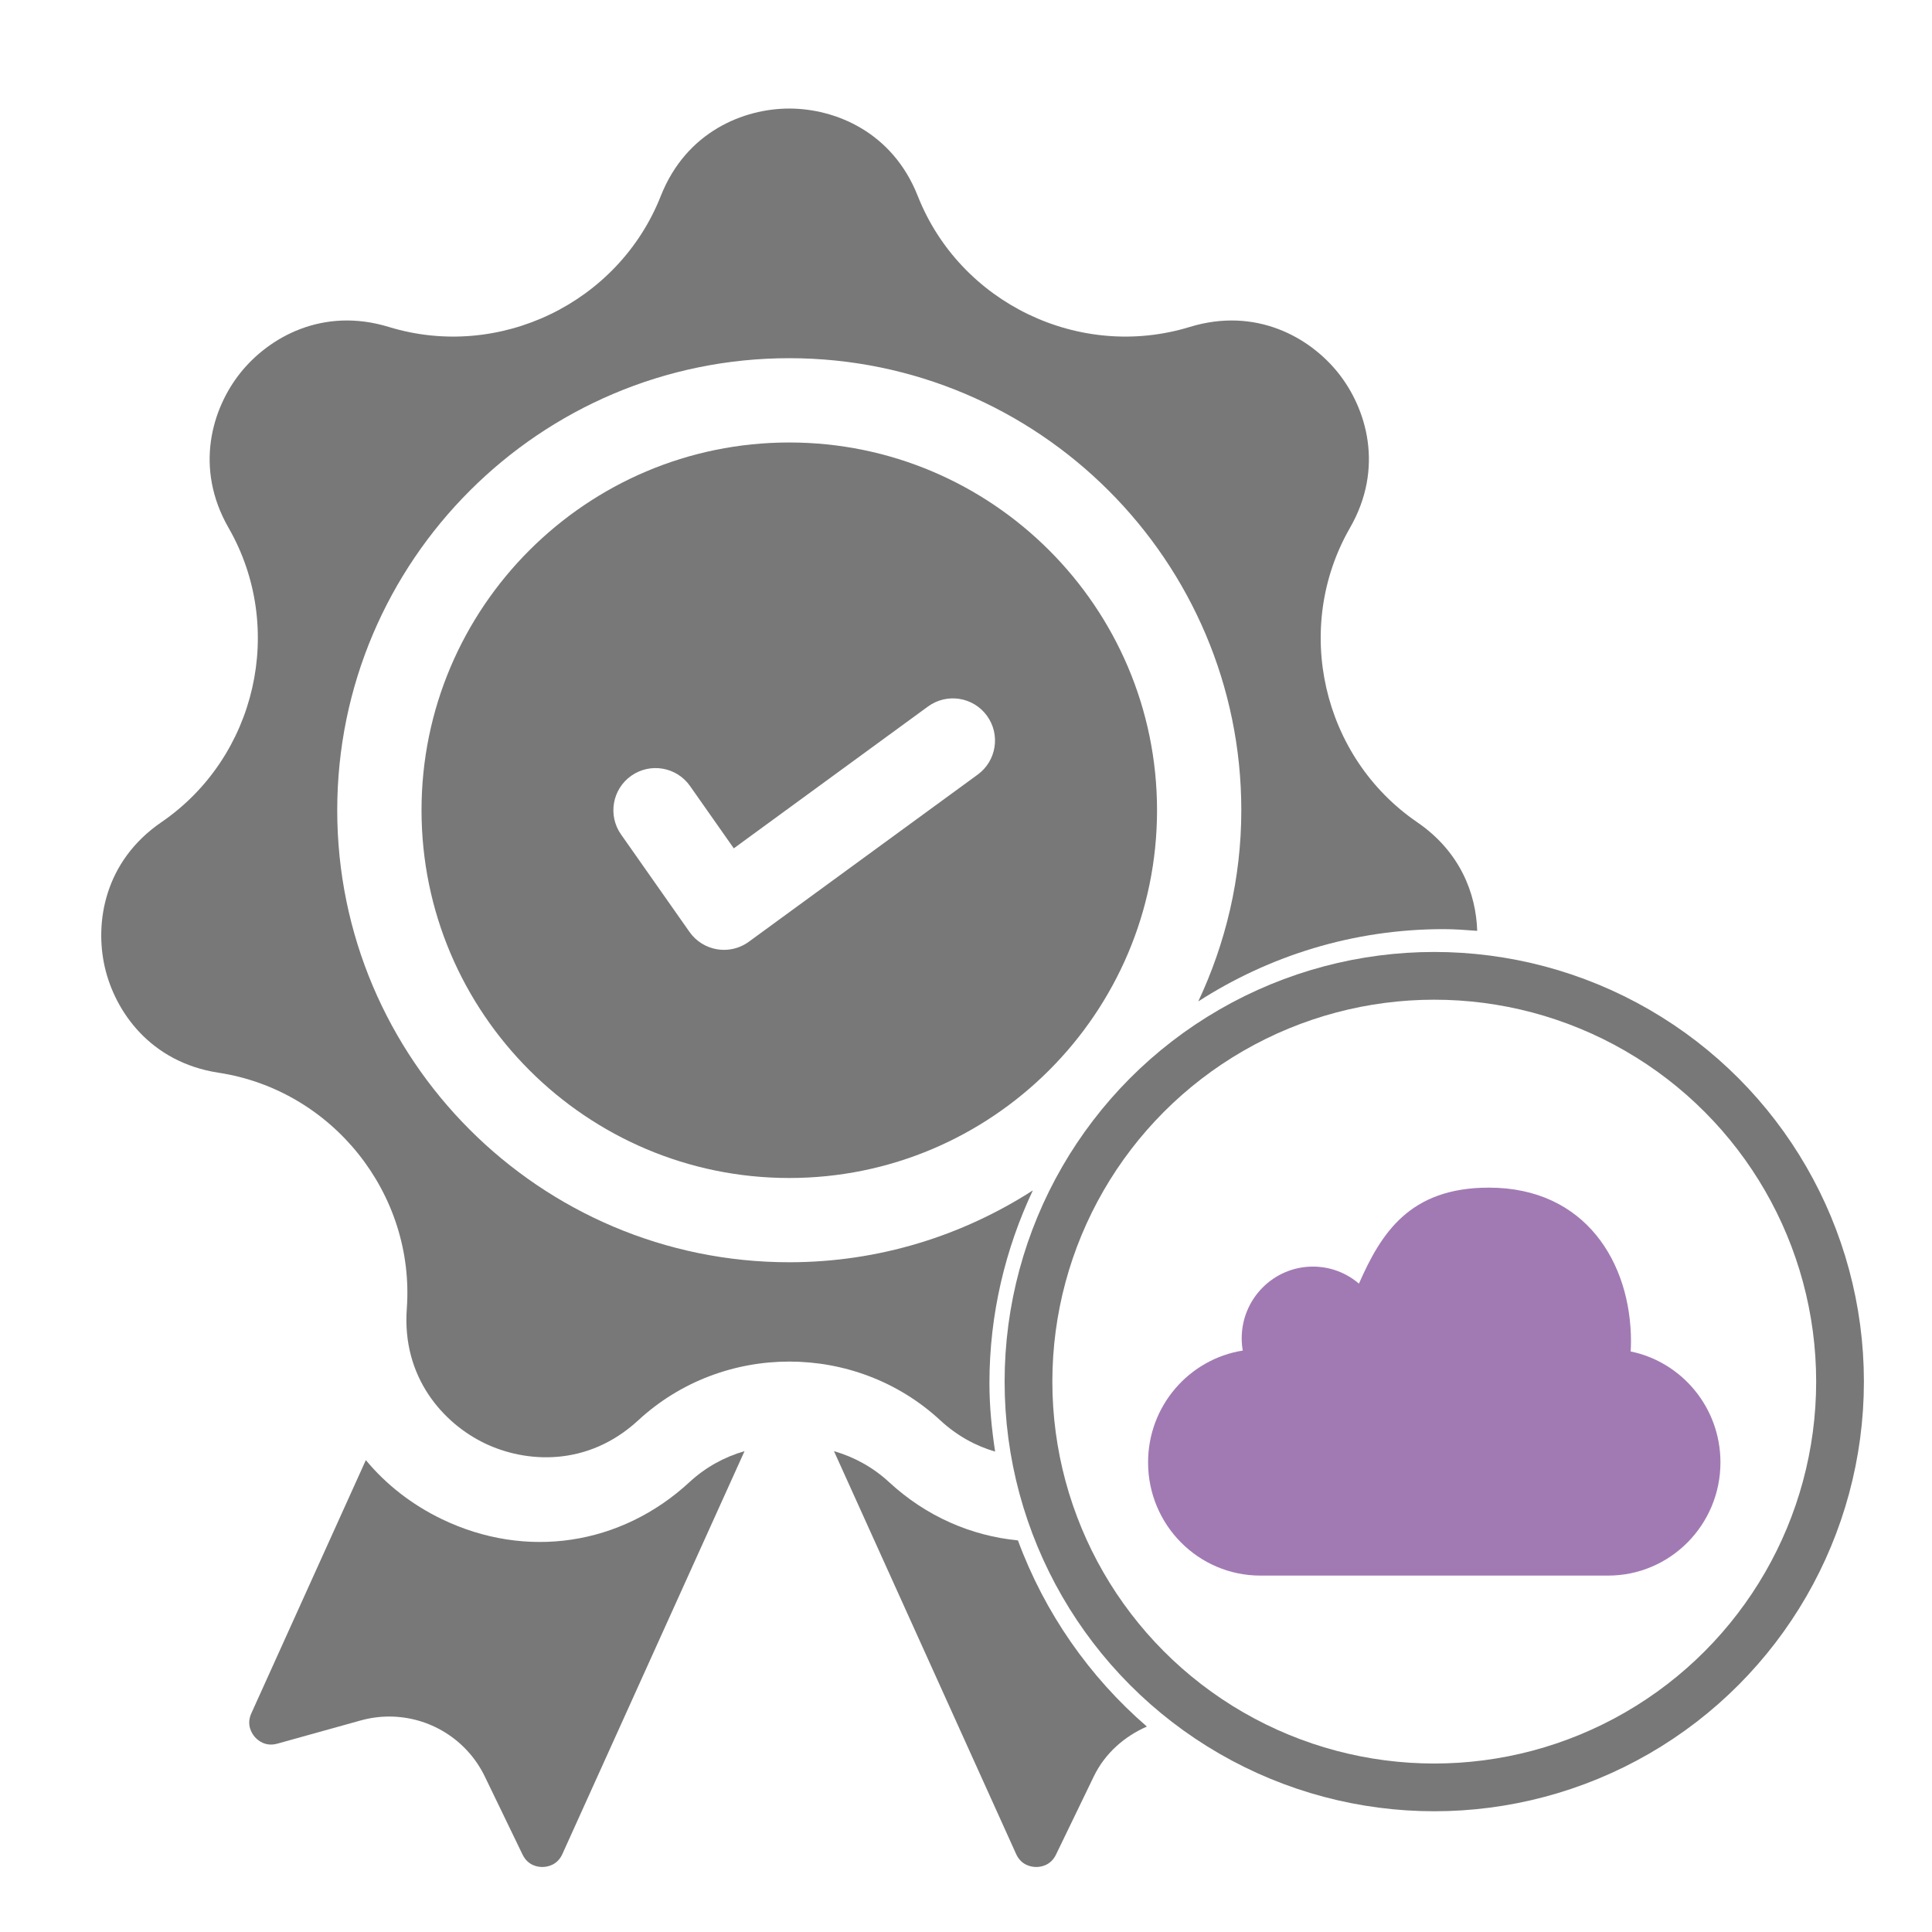 <?xml version="1.0" encoding="utf-8"?>
<!-- Generator: Adobe Illustrator 17.0.0, SVG Export Plug-In . SVG Version: 6.00 Build 0)  -->
<!DOCTYPE svg PUBLIC "-//W3C//DTD SVG 1.1//EN" "http://www.w3.org/Graphics/SVG/1.1/DTD/svg11.dtd">
<svg version="1.1" id="Слой_1" xmlns="http://www.w3.org/2000/svg" xmlns:xlink="http://www.w3.org/1999/xlink" x="0px" y="0px"
	 width="100px" height="100px" viewBox="0 0 100 100" enable-background="new 0 0 100 100" xml:space="preserve">
<g opacity="0.6">
	<g>
		<path fill="none" d="M48.034,36.569l-10.053,7.342l-2.266-3.227c-0.692-0.986-2.052-1.224-3.039-0.531
			c-0.985,0.692-1.223,2.053-0.531,3.039l3.544,5.046c0.337,0.479,0.851,0.803,1.429,0.898c0.118,0.02,0.237,0.029,0.355,0.029
			c0.461,0,0.912-0.145,1.287-0.42l11.847-8.653c0.973-0.711,1.186-2.075,0.474-3.048C50.371,36.071,49.006,35.859,48.034,36.569z"
			/>
		<path fill="none" d="M40.852,18.54c-12.901,0-23.397,10.496-23.397,23.397c0,12.901,10.496,23.397,23.397,23.397
			c4.644,0,8.965-1.376,12.607-3.718c1.888-4.012,4.864-7.4,8.563-9.782c1.414-3.011,2.228-6.357,2.228-9.897
			C64.25,29.036,53.754,18.54,40.852,18.54z M40.852,60.972c-10.496,0-19.034-8.539-19.034-19.035
			c0-10.496,8.539-19.035,19.034-19.035c10.497,0,19.036,8.539,19.036,19.035C59.887,52.433,51.349,60.972,40.852,60.972z"/>
		<path fill="#201E20" d="M22.876,78.633c-1.573-0.758-2.901-1.804-3.94-3.058l-5.928,13.109c-0.269,0.596,0.032,1.046,0.174,1.212
			c0.141,0.166,0.54,0.531,1.171,0.356l4.314-1.201c0.493-0.137,0.989-0.203,1.48-0.203c2.067,0,4.014,1.171,4.95,3.11l1.949,4.032
			c0.285,0.59,0.817,0.648,1.041,0.644c0.217-0.003,0.753-0.073,1.022-0.67l9.428-20.853c-1.036,0.298-2.017,0.832-2.851,1.604
			C32.137,79.995,27.23,80.729,22.876,78.633z"/>
		<path fill="#201E20" d="M52.688,79.731c-2.418-0.236-4.745-1.238-6.669-3.015c-0.835-0.772-1.816-1.306-2.852-1.604l9.428,20.853
			c0.269,0.596,0.806,0.667,1.024,0.67c0.222,0.004,0.756-0.054,1.041-0.644l1.949-4.032c0.586-1.215,1.591-2.081,2.753-2.593
			C56.386,86.793,54.077,83.489,52.688,79.731z"/>
		<path fill="#201E20" d="M53.459,61.616c-3.642,2.342-7.963,3.718-12.607,3.718c-12.901,0-23.397-10.496-23.397-23.397
			c0-12.901,10.496-23.397,23.397-23.397c12.903,0,23.398,10.496,23.398,23.397c0,3.54-0.814,6.887-2.228,9.897
			c3.663-2.358,8.014-3.742,12.695-3.742c0.588,0,1.166,0.046,1.743,0.088c-0.061-1.95-0.894-4.107-3.108-5.623
			c-4.923-3.371-6.45-10.062-3.478-15.235c1.787-3.109,0.857-6.182-0.609-8.02c-1.466-1.838-4.254-3.428-7.683-2.379
			c-5.703,1.747-11.888-1.231-14.079-6.78c-1.316-3.335-4.298-4.524-6.65-4.524c-2.35,0-5.333,1.189-6.65,4.524
			c-2.19,5.549-8.375,8.527-14.078,6.78c-3.429-1.049-6.217,0.541-7.685,2.379c-1.466,1.839-2.395,4.91-0.609,8.02
			c2.973,5.172,1.446,11.864-3.477,15.235c-2.959,2.026-3.454,5.198-2.932,7.49c0.523,2.293,2.346,4.935,5.891,5.477
			c5.897,0.901,10.177,6.267,9.743,12.217c-0.26,3.577,1.911,5.941,4.029,6.962c2.118,1.02,5.32,1.243,7.954-1.191
			c2.191-2.024,5.002-3.037,7.813-3.037c2.813,0,5.623,1.012,7.813,3.037c0.903,0.834,1.873,1.337,2.842,1.622
			c-0.174-1.157-0.294-2.332-0.294-3.539C51.213,68.023,52.033,64.649,53.459,61.616z"/>
		<path fill="#201E20" d="M40.852,22.903c-10.496,0-19.034,8.539-19.034,19.035c0,10.496,8.539,19.035,19.034,19.035
			c10.497,0,19.036-8.539,19.036-19.035C59.887,31.442,51.349,22.903,40.852,22.903z M50.607,40.092L38.76,48.744
			c-0.375,0.275-0.826,0.42-1.287,0.42c-0.118,0-0.237-0.01-0.355-0.029c-0.578-0.096-1.093-0.419-1.429-0.898l-3.544-5.046
			c-0.692-0.986-0.454-2.347,0.531-3.039c0.987-0.692,2.347-0.455,3.039,0.531l2.266,3.227l10.053-7.342
			c0.972-0.71,2.337-0.498,3.047,0.474C51.793,38.017,51.58,39.381,50.607,40.092z"/>
	</g>
	<circle fill="none" stroke="#201E20" stroke-width="2.471" stroke-miterlimit="10" cx="74.237" cy="71.512" r="21.003"/>
	<g>
		<path fill-rule="evenodd" clip-rule="evenodd" fill="#622181" d="M89.05,75.692c0,3.237-2.604,5.86-5.815,5.86H65.239
			c-3.212,0-5.815-2.623-5.815-5.86c0-2.922,2.123-5.345,4.901-5.787c-0.035-0.206-0.055-0.416-0.055-0.633
			c0-2.051,1.651-3.713,3.686-3.713c0.908,0,1.741,0.331,2.382,0.881c1.145-2.597,2.61-4.968,6.727-4.968
			c4.991,0,7.355,3.879,7.355,7.971c0,0.17-0.007,0.341-0.018,0.508C87.054,70.496,89.05,72.859,89.05,75.692L89.05,75.692z
			 M89.05,75.692"/>
	</g>
</g>
</svg>
